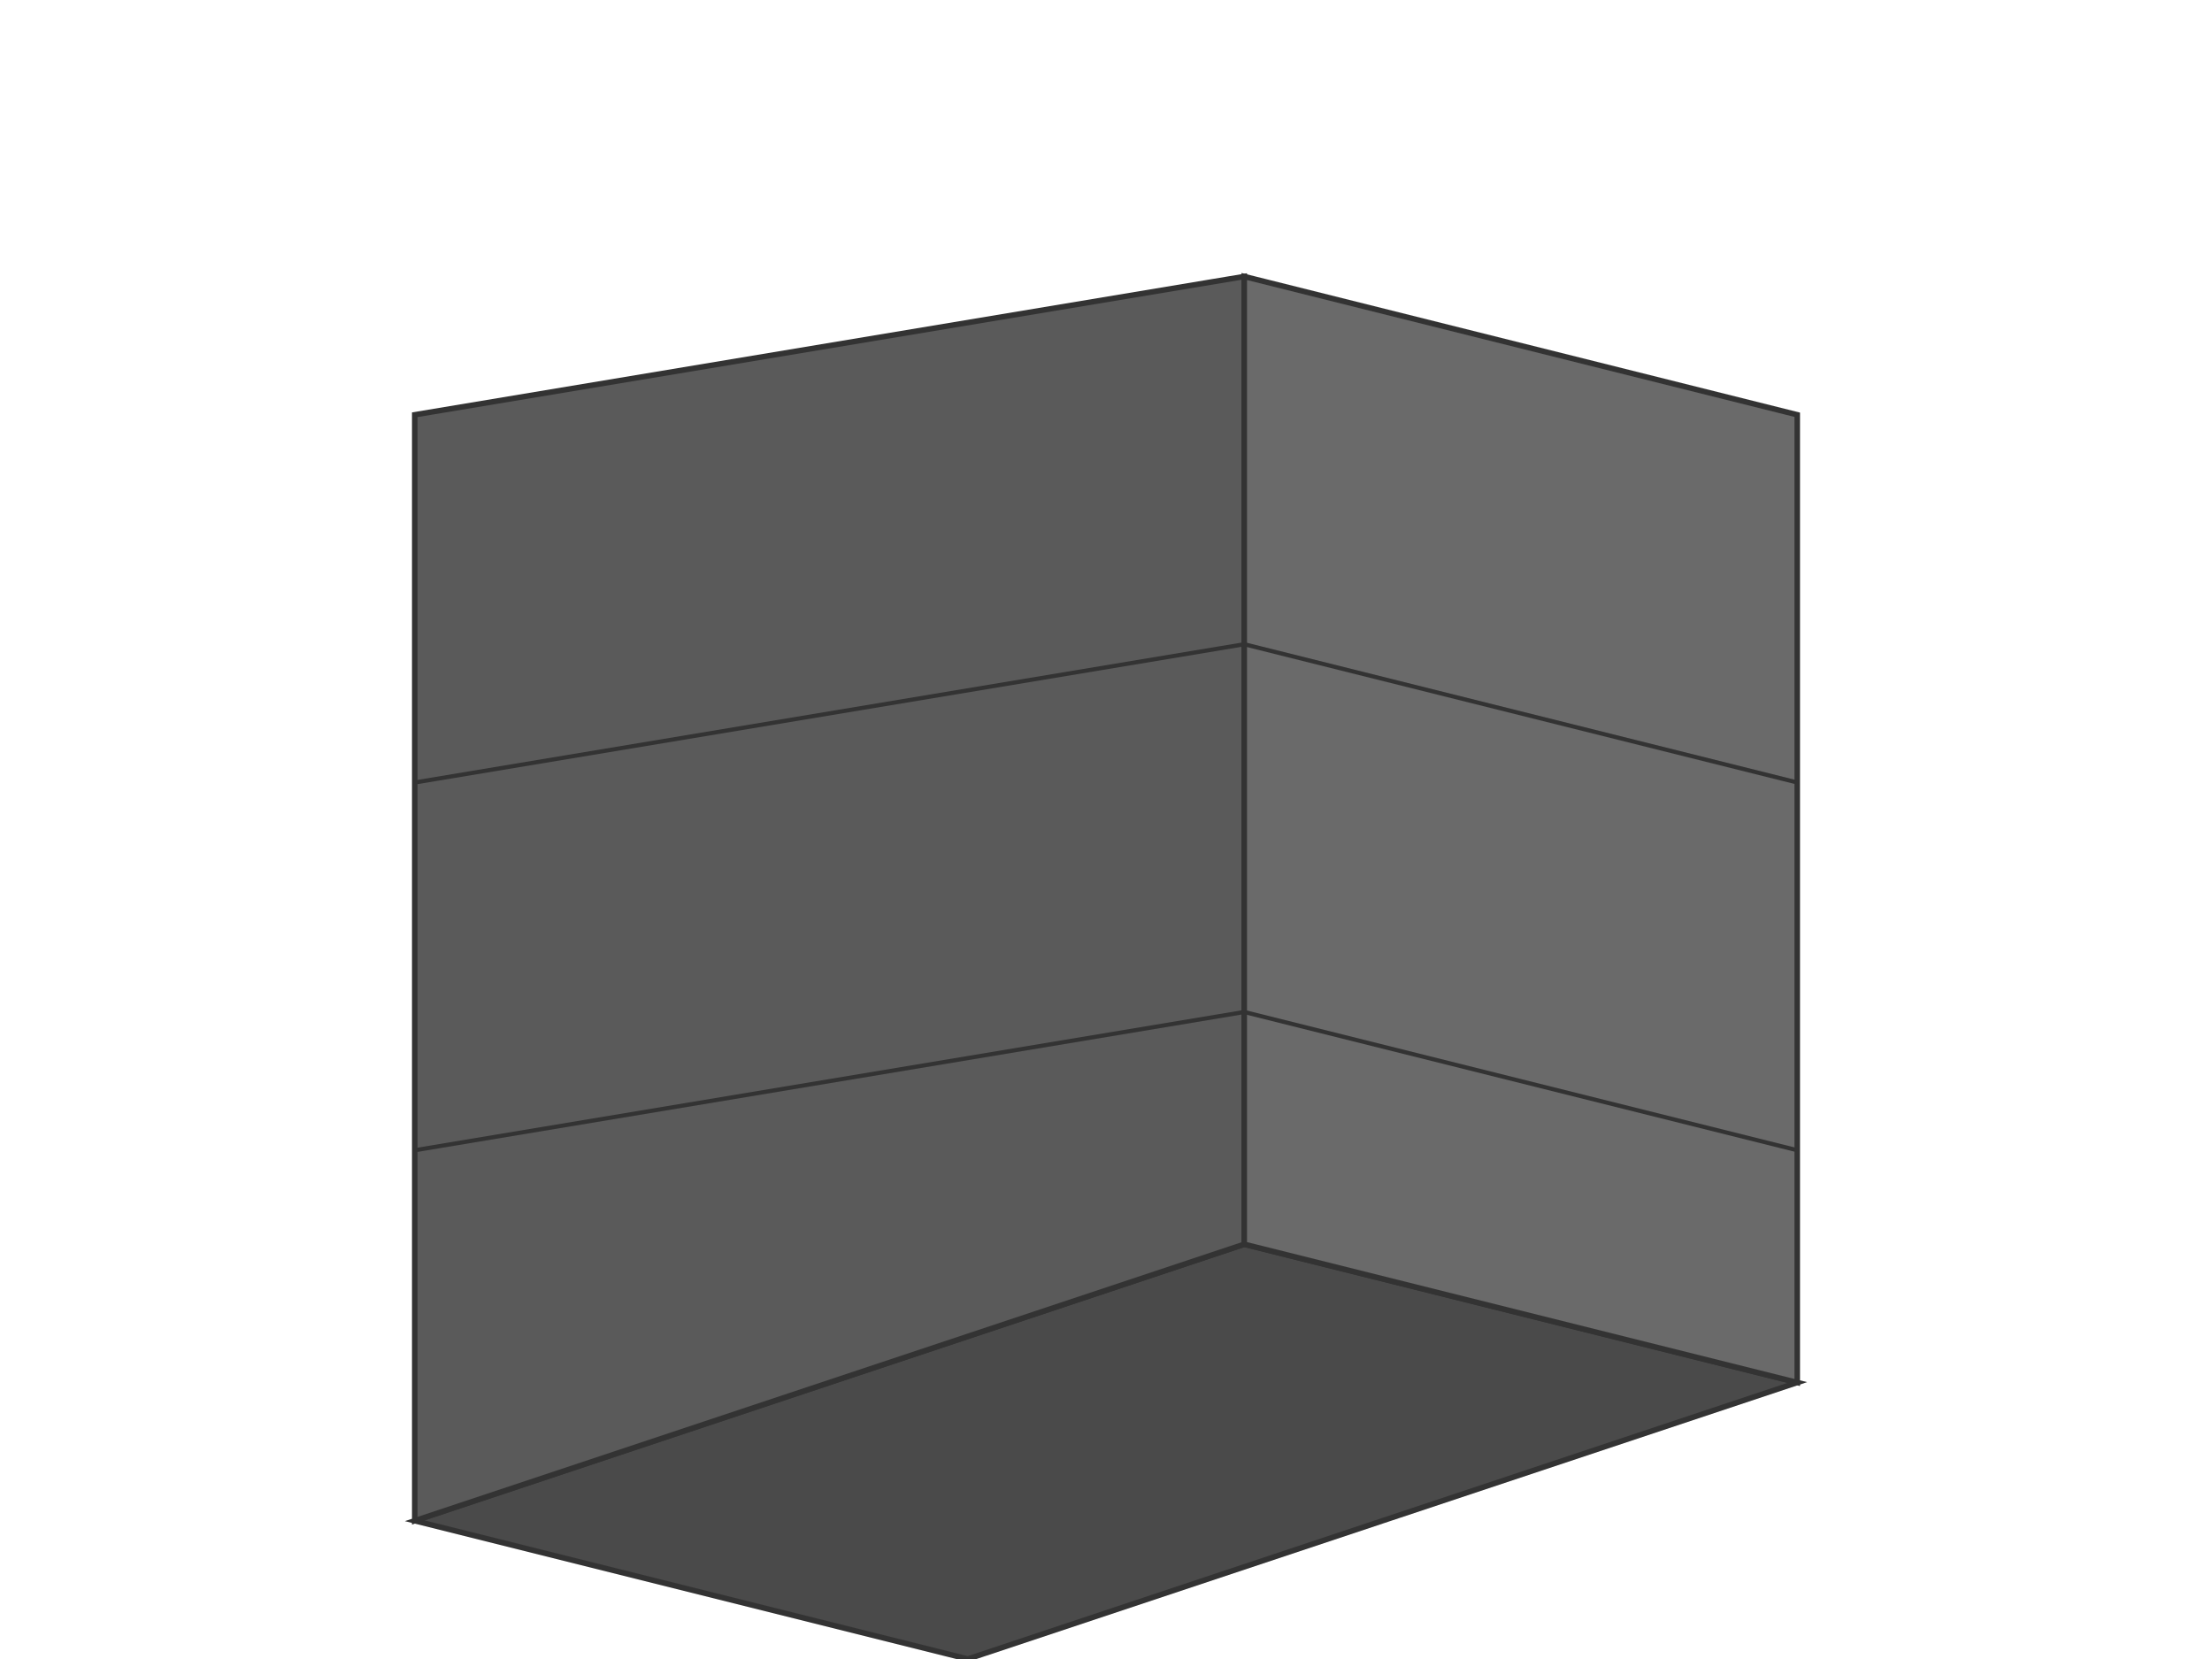 <svg viewBox="0 0 800 600" xmlns="http://www.w3.org/2000/svg">
  <!-- Base -->
  <path d="M 150 550 L 350 600 L 650 500 L 450 450 Z" fill="#4a4a4a" stroke="#333" stroke-width="2"/>
  
  <!-- Back Wall -->
  <path d="M 150 550 L 150 150 L 450 100 L 450 450 Z" fill="#5a5a5a" stroke="#333" stroke-width="2"/>
  
  <!-- Side Wall -->
  <path d="M 450 100 L 650 150 L 650 500 L 450 450 Z" fill="#6a6a6a" stroke="#333" stroke-width="2"/>

  <!-- Zone Dividers -->
  <line x1="150" y1="283" x2="450" y2="233" stroke="#333" stroke-width="1.5"/>
  <line x1="150" y1="416" x2="450" y2="366" stroke="#333" stroke-width="1.5"/>
  <line x1="450" y1="233" x2="650" y2="283" stroke="#333" stroke-width="1.5"/>
  <line x1="450" y1="366" x2="650" y2="416" stroke="#333" stroke-width="1.5"/>
</svg>